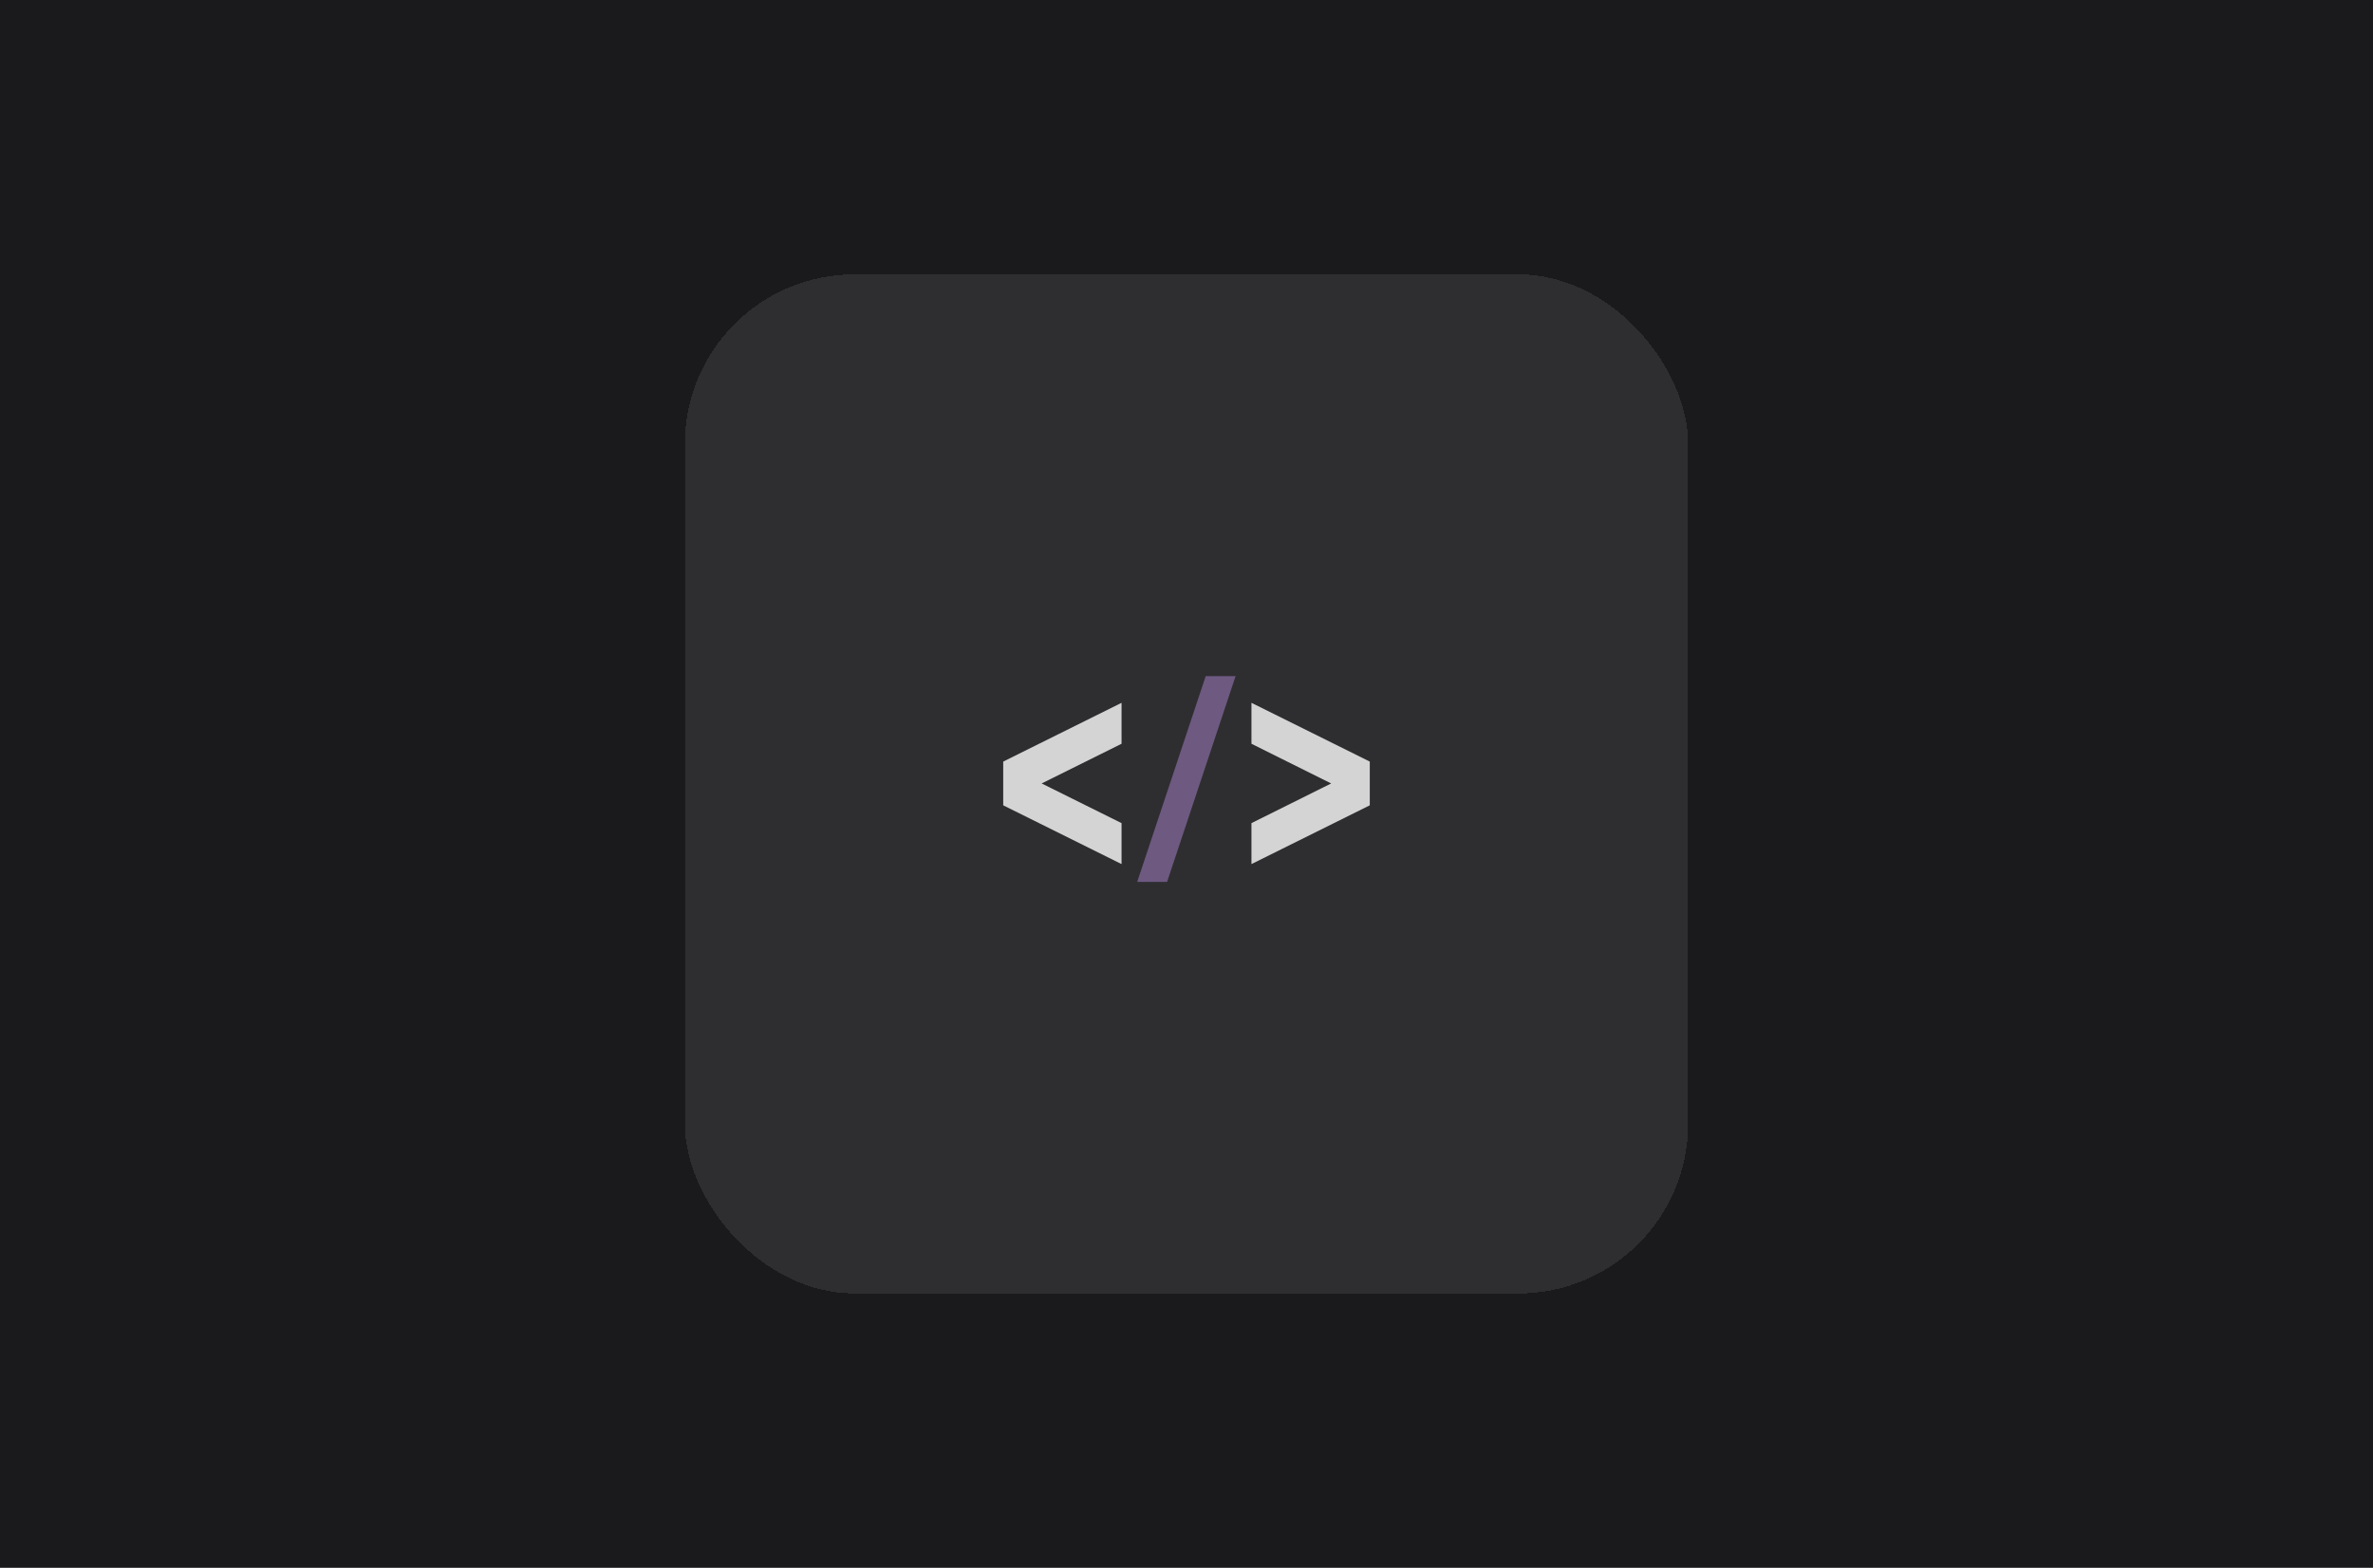 <svg width="280" height="185" viewBox="0 0 280 185" fill="none" xmlns="http://www.w3.org/2000/svg">
<rect width="280" height="185" fill="#1A1A1C"/>
<g filter="url(#filter0_d_67_7)">
<rect x="80.813" y="32.375" width="118.374" height="120.25" rx="20" fill="#D4D4D4" fill-opacity="0.11" shape-rendering="crispEdges"/>
</g>
<path d="M118.374 89.866V95.028L132.336 101.962V97.129L122.911 92.447L132.336 87.765V82.933L118.374 89.866Z" fill="#D4D4D4"/>
<path d="M142.268 79.781L138.226 91.922L134.183 104.062H137.71L145.794 79.781H142.268Z" fill="#6E5981"/>
<path d="M147.664 82.933V87.765L157.068 92.447L147.664 97.129V101.962L161.626 95.028V89.866L147.664 82.933Z" fill="#D4D4D4"/>
<defs>
<filter id="filter0_d_67_7" x="74.813" y="26.375" width="130.374" height="132.25" filterUnits="userSpaceOnUse" color-interpolation-filters="sRGB">
<feFlood flood-opacity="0" result="BackgroundImageFix"/>
<feColorMatrix in="SourceAlpha" type="matrix" values="0 0 0 0 0 0 0 0 0 0 0 0 0 0 0 0 0 0 127 0" result="hardAlpha"/>
<feMorphology radius="2" operator="dilate" in="SourceAlpha" result="effect1_dropShadow_67_7"/>
<feOffset/>
<feGaussianBlur stdDeviation="2"/>
<feComposite in2="hardAlpha" operator="out"/>
<feColorMatrix type="matrix" values="0 0 0 0 0.435 0 0 0 0 0.353 0 0 0 0 0.506 0 0 0 1 0"/>
<feBlend mode="normal" in2="BackgroundImageFix" result="effect1_dropShadow_67_7"/>
<feBlend mode="normal" in="SourceGraphic" in2="effect1_dropShadow_67_7" result="shape"/>
</filter>
</defs>
</svg>
